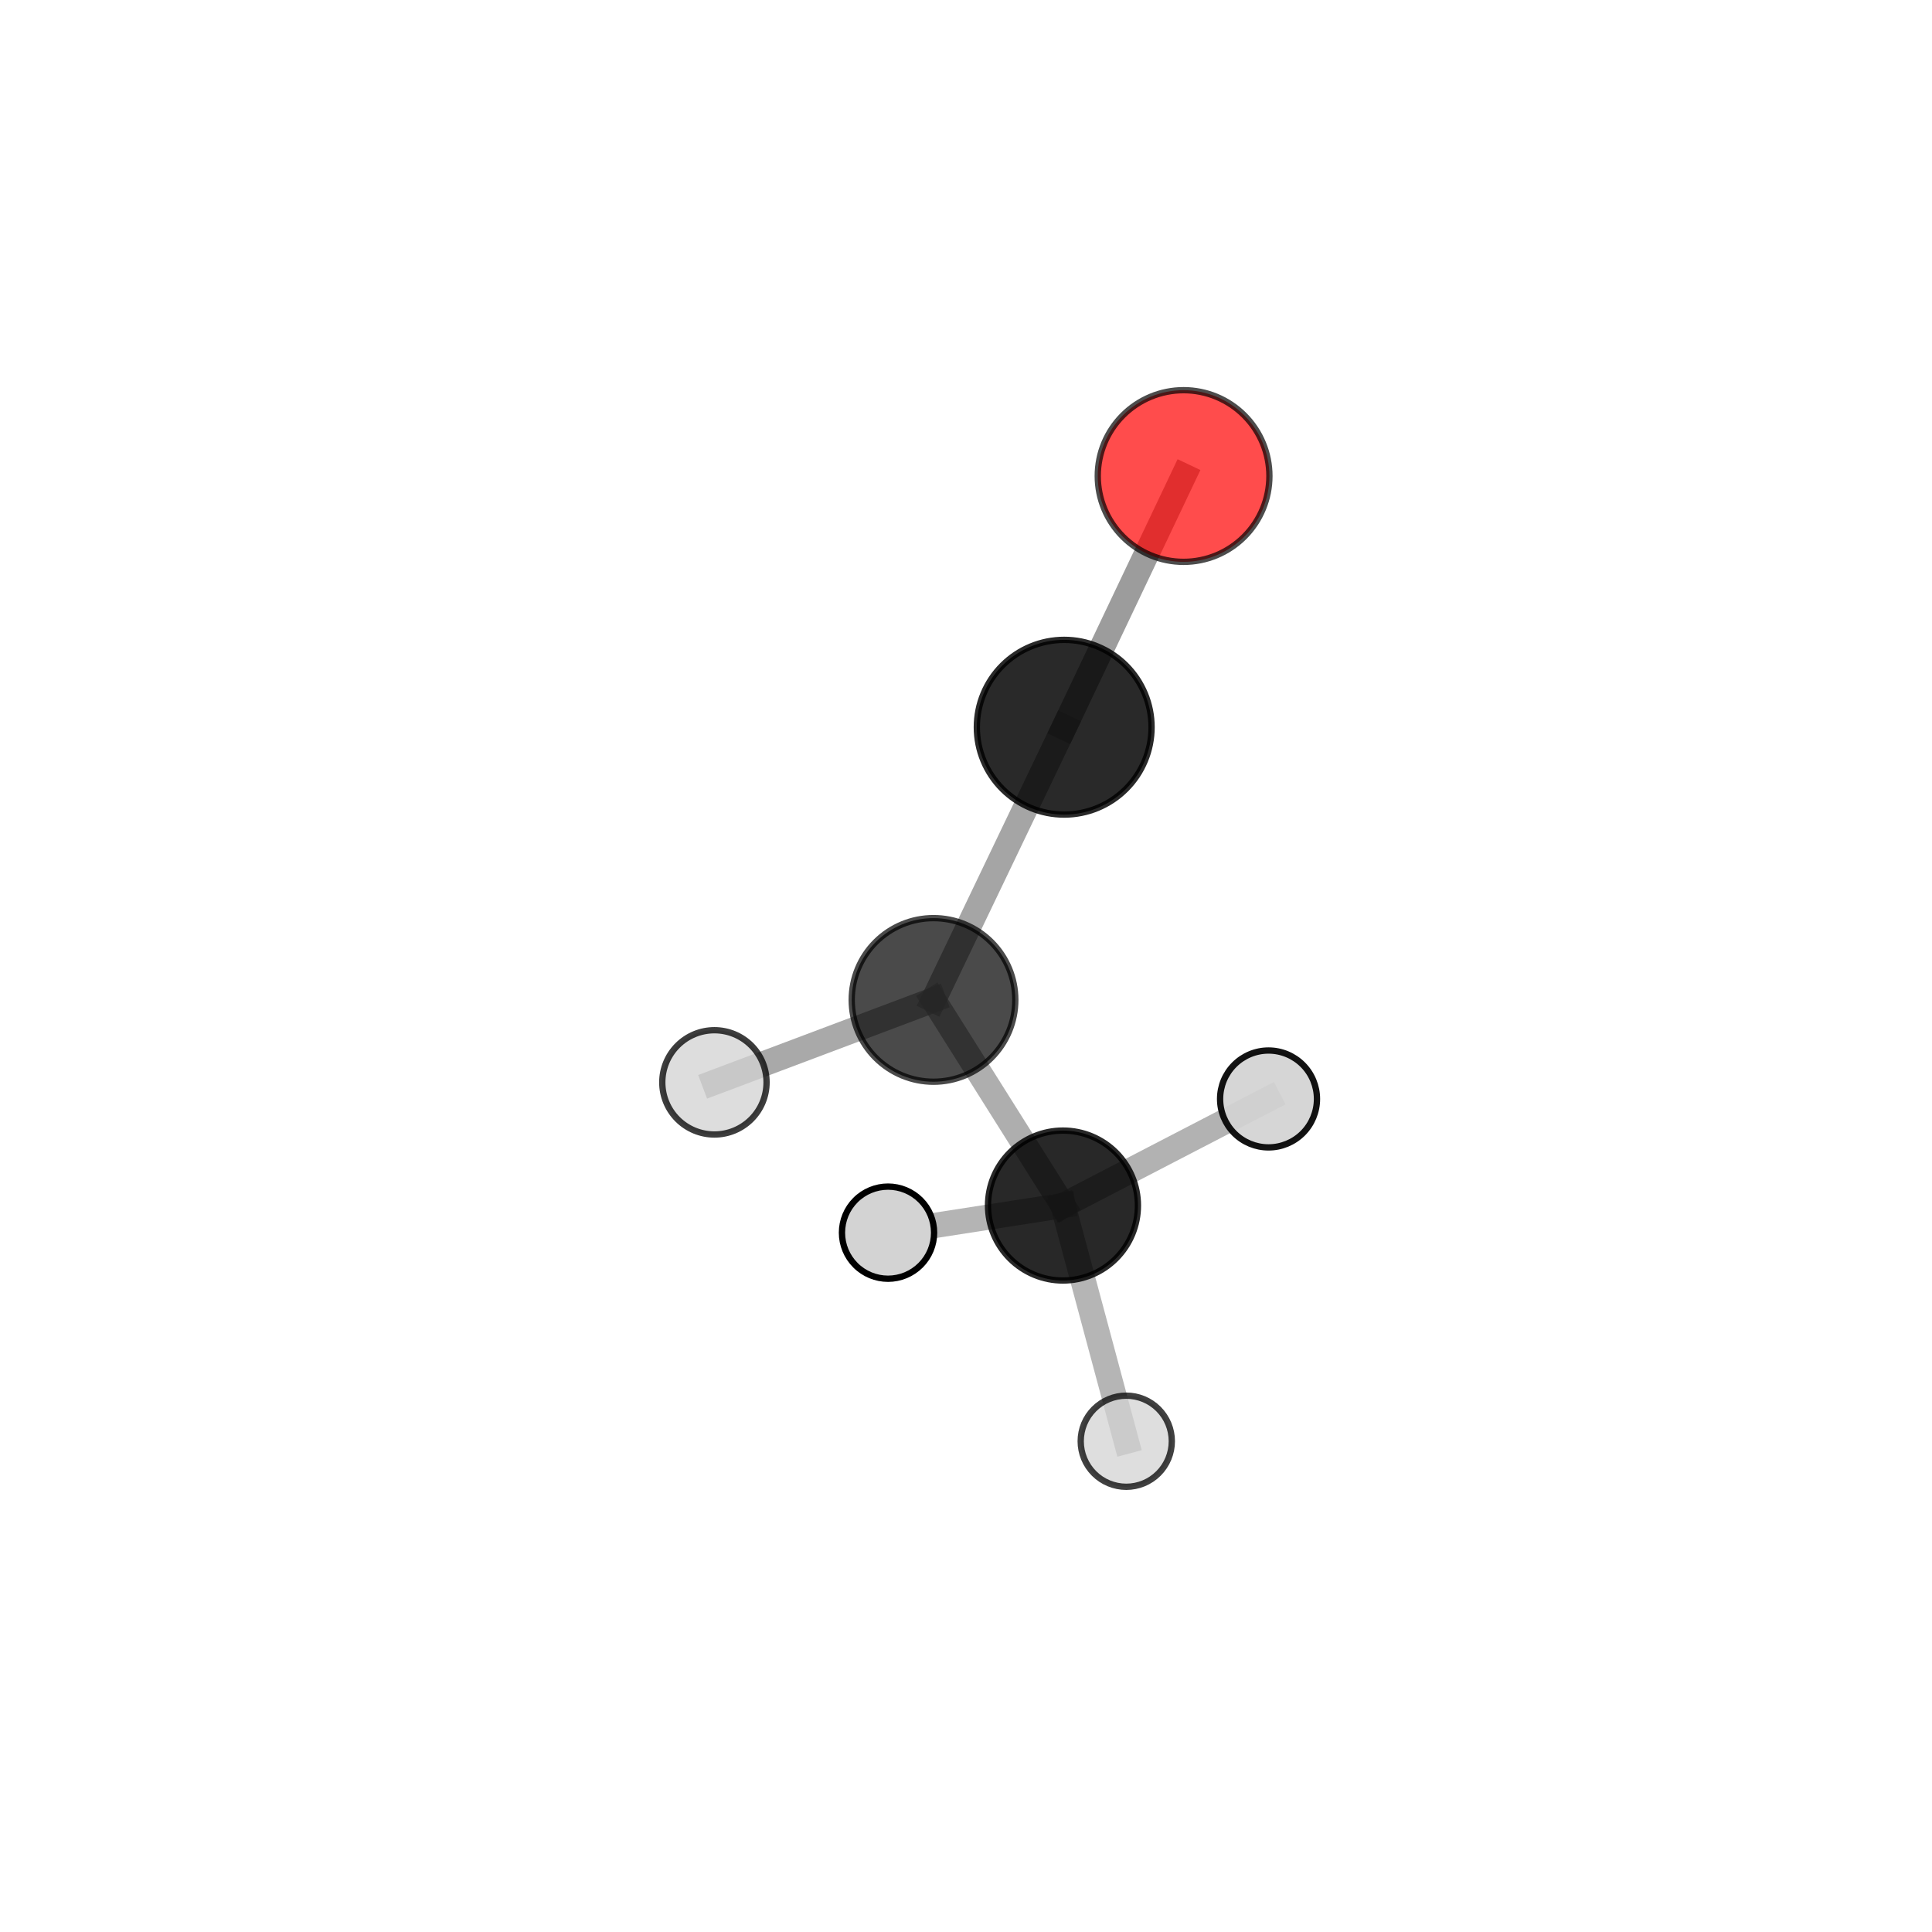 <?xml version="1.0" encoding="utf-8" standalone="no"?>
<!DOCTYPE svg PUBLIC "-//W3C//DTD SVG 1.1//EN"
  "http://www.w3.org/Graphics/SVG/1.1/DTD/svg11.dtd">
<svg xmlns:xlink="http://www.w3.org/1999/xlink" width="153pt" height="153pt" viewBox="0 0 153 153" xmlns="http://www.w3.org/2000/svg" version="1.1">
 <defs>
  <style type="text/css">*{stroke-linejoin: round; stroke-linecap: butt}</style>
 </defs>
 <g id="figure_1">
  <g id="patch_1">
   <path d="M 0 153 
L 153 153 
L 153 0 
L 0 0 
L 0 153 
z
" style="fill: none"/>
  </g>
  <g id="patch_2">
   <path d="M 7.2 145.8 
L 145.8 145.8 
L 145.8 7.2 
L 7.2 7.2 
L 7.2 145.8 
z
" style="fill: none"/>
  </g>
  <g id="axes_1">
   <g id="line2d_1">
    <path d="M 93.731 37.697 
L 84.277 57.59 
" clip-path="url(#p25344d8163)" style="fill: none; stroke: #808080; stroke-opacity: 0.77; stroke-width: 2; stroke-linecap: square"/>
   </g>
   <g id="line2d_2">
    <path d="M 84.277 57.59 
L 73.927 79.186 
" clip-path="url(#p25344d8163)" style="fill: none; stroke: #808080; stroke-opacity: 0.707; stroke-width: 2; stroke-linecap: square"/>
   </g>
   <g id="line2d_3">
    <path d="M 73.927 79.186 
L 84.179 95.47 
" clip-path="url(#p25344d8163)" style="fill: none; stroke: #808080; stroke-opacity: 0.635; stroke-width: 2; stroke-linecap: square"/>
   </g>
   <g id="line2d_4">
    <path d="M 73.927 79.186 
L 56.577 85.715 
" clip-path="url(#p25344d8163)" style="fill: none; stroke: #808080; stroke-opacity: 0.672; stroke-width: 2; stroke-linecap: square"/>
   </g>
   <g id="line2d_5">
    <path d="M 84.179 95.47 
L 70.326 97.619 
" clip-path="url(#p25344d8163)" style="fill: none; stroke: #808080; stroke-opacity: 0.583; stroke-width: 2; stroke-linecap: square"/>
   </g>
   <g id="line2d_6">
    <path d="M 84.179 95.47 
L 100.459 87.03 
" clip-path="url(#p25344d8163)" style="fill: none; stroke: #808080; stroke-opacity: 0.602; stroke-width: 2; stroke-linecap: square"/>
   </g>
   <g id="line2d_7">
    <path d="M 84.179 95.47 
L 89.192 114.135 
" clip-path="url(#p25344d8163)" style="fill: none; stroke: #808080; stroke-opacity: 0.579; stroke-width: 2; stroke-linecap: square"/>
   </g>
   <g id="Path3DCollection_1">
    <path d="M 70.326 101.267 
C 71.293 101.267 72.221 100.883 72.906 100.198 
C 73.59 99.514 73.974 98.586 73.974 97.619 
C 73.974 96.651 73.59 95.723 72.906 95.039 
C 72.221 94.354 71.293 93.97 70.326 93.97 
C 69.358 93.97 68.43 94.354 67.746 95.039 
C 67.062 95.723 66.677 96.651 66.677 97.619 
C 66.677 98.586 67.062 99.514 67.746 100.198 
C 68.43 100.883 69.358 101.267 70.326 101.267 
z
" clip-path="url(#p25344d8163)" style="fill: #d3d3d3; stroke: #000000; stroke-width: 0.5"/>
    <path d="M 100.459 90.866 
C 101.476 90.866 102.452 90.462 103.172 89.743 
C 103.891 89.023 104.295 88.047 104.295 87.03 
C 104.295 86.012 103.891 85.036 103.172 84.317 
C 102.452 83.597 101.476 83.193 100.459 83.193 
C 99.441 83.193 98.466 83.597 97.746 84.317 
C 97.027 85.036 96.622 86.012 96.622 87.03 
C 96.622 88.047 97.027 89.023 97.746 89.743 
C 98.466 90.462 99.441 90.866 100.459 90.866 
z
" clip-path="url(#p25344d8163)" style="fill: #d3d3d3; fill-opacity: 0.925; stroke: #000000; stroke-opacity: 0.925; stroke-width: 0.5"/>
    <path d="M 84.179 101.407 
C 85.754 101.407 87.264 100.782 88.377 99.668 
C 89.491 98.555 90.116 97.045 90.116 95.47 
C 90.116 93.896 89.491 92.386 88.377 91.272 
C 87.264 90.159 85.754 89.533 84.179 89.533 
C 82.605 89.533 81.095 90.159 79.981 91.272 
C 78.868 92.386 78.242 93.896 78.242 95.47 
C 78.242 97.045 78.868 98.555 79.981 99.668 
C 81.095 100.782 82.605 101.407 84.179 101.407 
z
" clip-path="url(#p25344d8163)" style="fill-opacity: 0.842; stroke: #000000; stroke-opacity: 0.842; stroke-width: 0.5"/>
    <path d="M 89.192 117.743 
C 90.149 117.743 91.067 117.363 91.743 116.686 
C 92.42 116.009 92.8 115.092 92.8 114.135 
C 92.8 113.178 92.42 112.26 91.743 111.583 
C 91.067 110.906 90.149 110.526 89.192 110.526 
C 88.235 110.526 87.317 110.906 86.64 111.583 
C 85.964 112.26 85.584 113.178 85.584 114.135 
C 85.584 115.092 85.964 116.009 86.64 116.686 
C 87.317 117.363 88.235 117.743 89.192 117.743 
z
" clip-path="url(#p25344d8163)" style="fill: #d3d3d3; fill-opacity: 0.747; stroke: #000000; stroke-opacity: 0.747; stroke-width: 0.5"/>
    <path d="M 73.927 85.665 
C 75.645 85.665 77.293 84.982 78.508 83.767 
C 79.723 82.552 80.406 80.904 80.406 79.186 
C 80.406 77.468 79.723 75.82 78.508 74.605 
C 77.293 73.39 75.645 72.708 73.927 72.708 
C 72.209 72.708 70.561 73.39 69.346 74.605 
C 68.131 75.82 67.449 77.468 67.449 79.186 
C 67.449 80.904 68.131 82.552 69.346 83.767 
C 70.561 84.982 72.209 85.665 73.927 85.665 
z
" clip-path="url(#p25344d8163)" style="fill-opacity: 0.71; stroke: #000000; stroke-opacity: 0.71; stroke-width: 0.5"/>
    <path d="M 84.277 64.509 
C 86.112 64.509 87.872 63.78 89.169 62.482 
C 90.467 61.185 91.196 59.425 91.196 57.59 
C 91.196 55.755 90.467 53.995 89.169 52.697 
C 87.872 51.4 86.112 50.671 84.277 50.671 
C 82.442 50.671 80.682 51.4 79.384 52.697 
C 78.087 53.995 77.358 55.755 77.358 57.59 
C 77.358 59.425 78.087 61.185 79.384 62.482 
C 80.682 63.78 82.442 64.509 84.277 64.509 
z
" clip-path="url(#p25344d8163)" style="fill-opacity: 0.839; stroke: #000000; stroke-opacity: 0.839; stroke-width: 0.5"/>
    <path d="M 56.577 89.844 
C 57.672 89.844 58.722 89.409 59.496 88.635 
C 60.271 87.86 60.706 86.81 60.706 85.715 
C 60.706 84.62 60.271 83.57 59.496 82.795 
C 58.722 82.021 57.672 81.586 56.577 81.586 
C 55.482 81.586 54.431 82.021 53.657 82.795 
C 52.883 83.57 52.448 84.62 52.448 85.715 
C 52.448 86.81 52.883 87.86 53.657 88.635 
C 54.431 89.409 55.482 89.844 56.577 89.844 
z
" clip-path="url(#p25344d8163)" style="fill: #d3d3d3; fill-opacity: 0.759; stroke: #000000; stroke-opacity: 0.759; stroke-width: 0.5"/>
    <path d="M 93.731 44.494 
C 95.534 44.494 97.263 43.778 98.537 42.503 
C 99.812 41.228 100.528 39.499 100.528 37.697 
C 100.528 35.894 99.812 34.165 98.537 32.891 
C 97.263 31.616 95.534 30.9 93.731 30.9 
C 91.929 30.9 90.2 31.616 88.925 32.891 
C 87.65 34.165 86.934 35.894 86.934 37.697 
C 86.934 39.499 87.65 41.228 88.925 42.503 
C 90.2 43.778 91.929 44.494 93.731 44.494 
z
" clip-path="url(#p25344d8163)" style="fill: #ff0000; fill-opacity: 0.7; stroke: #000000; stroke-opacity: 0.7; stroke-width: 0.5"/>
   </g>
  </g>
 </g>
 <defs>
  <clipPath id="p25344d8163">
   <rect x="7.2" y="7.2" width="138.6" height="138.6"/>
  </clipPath>
 </defs>
</svg>
